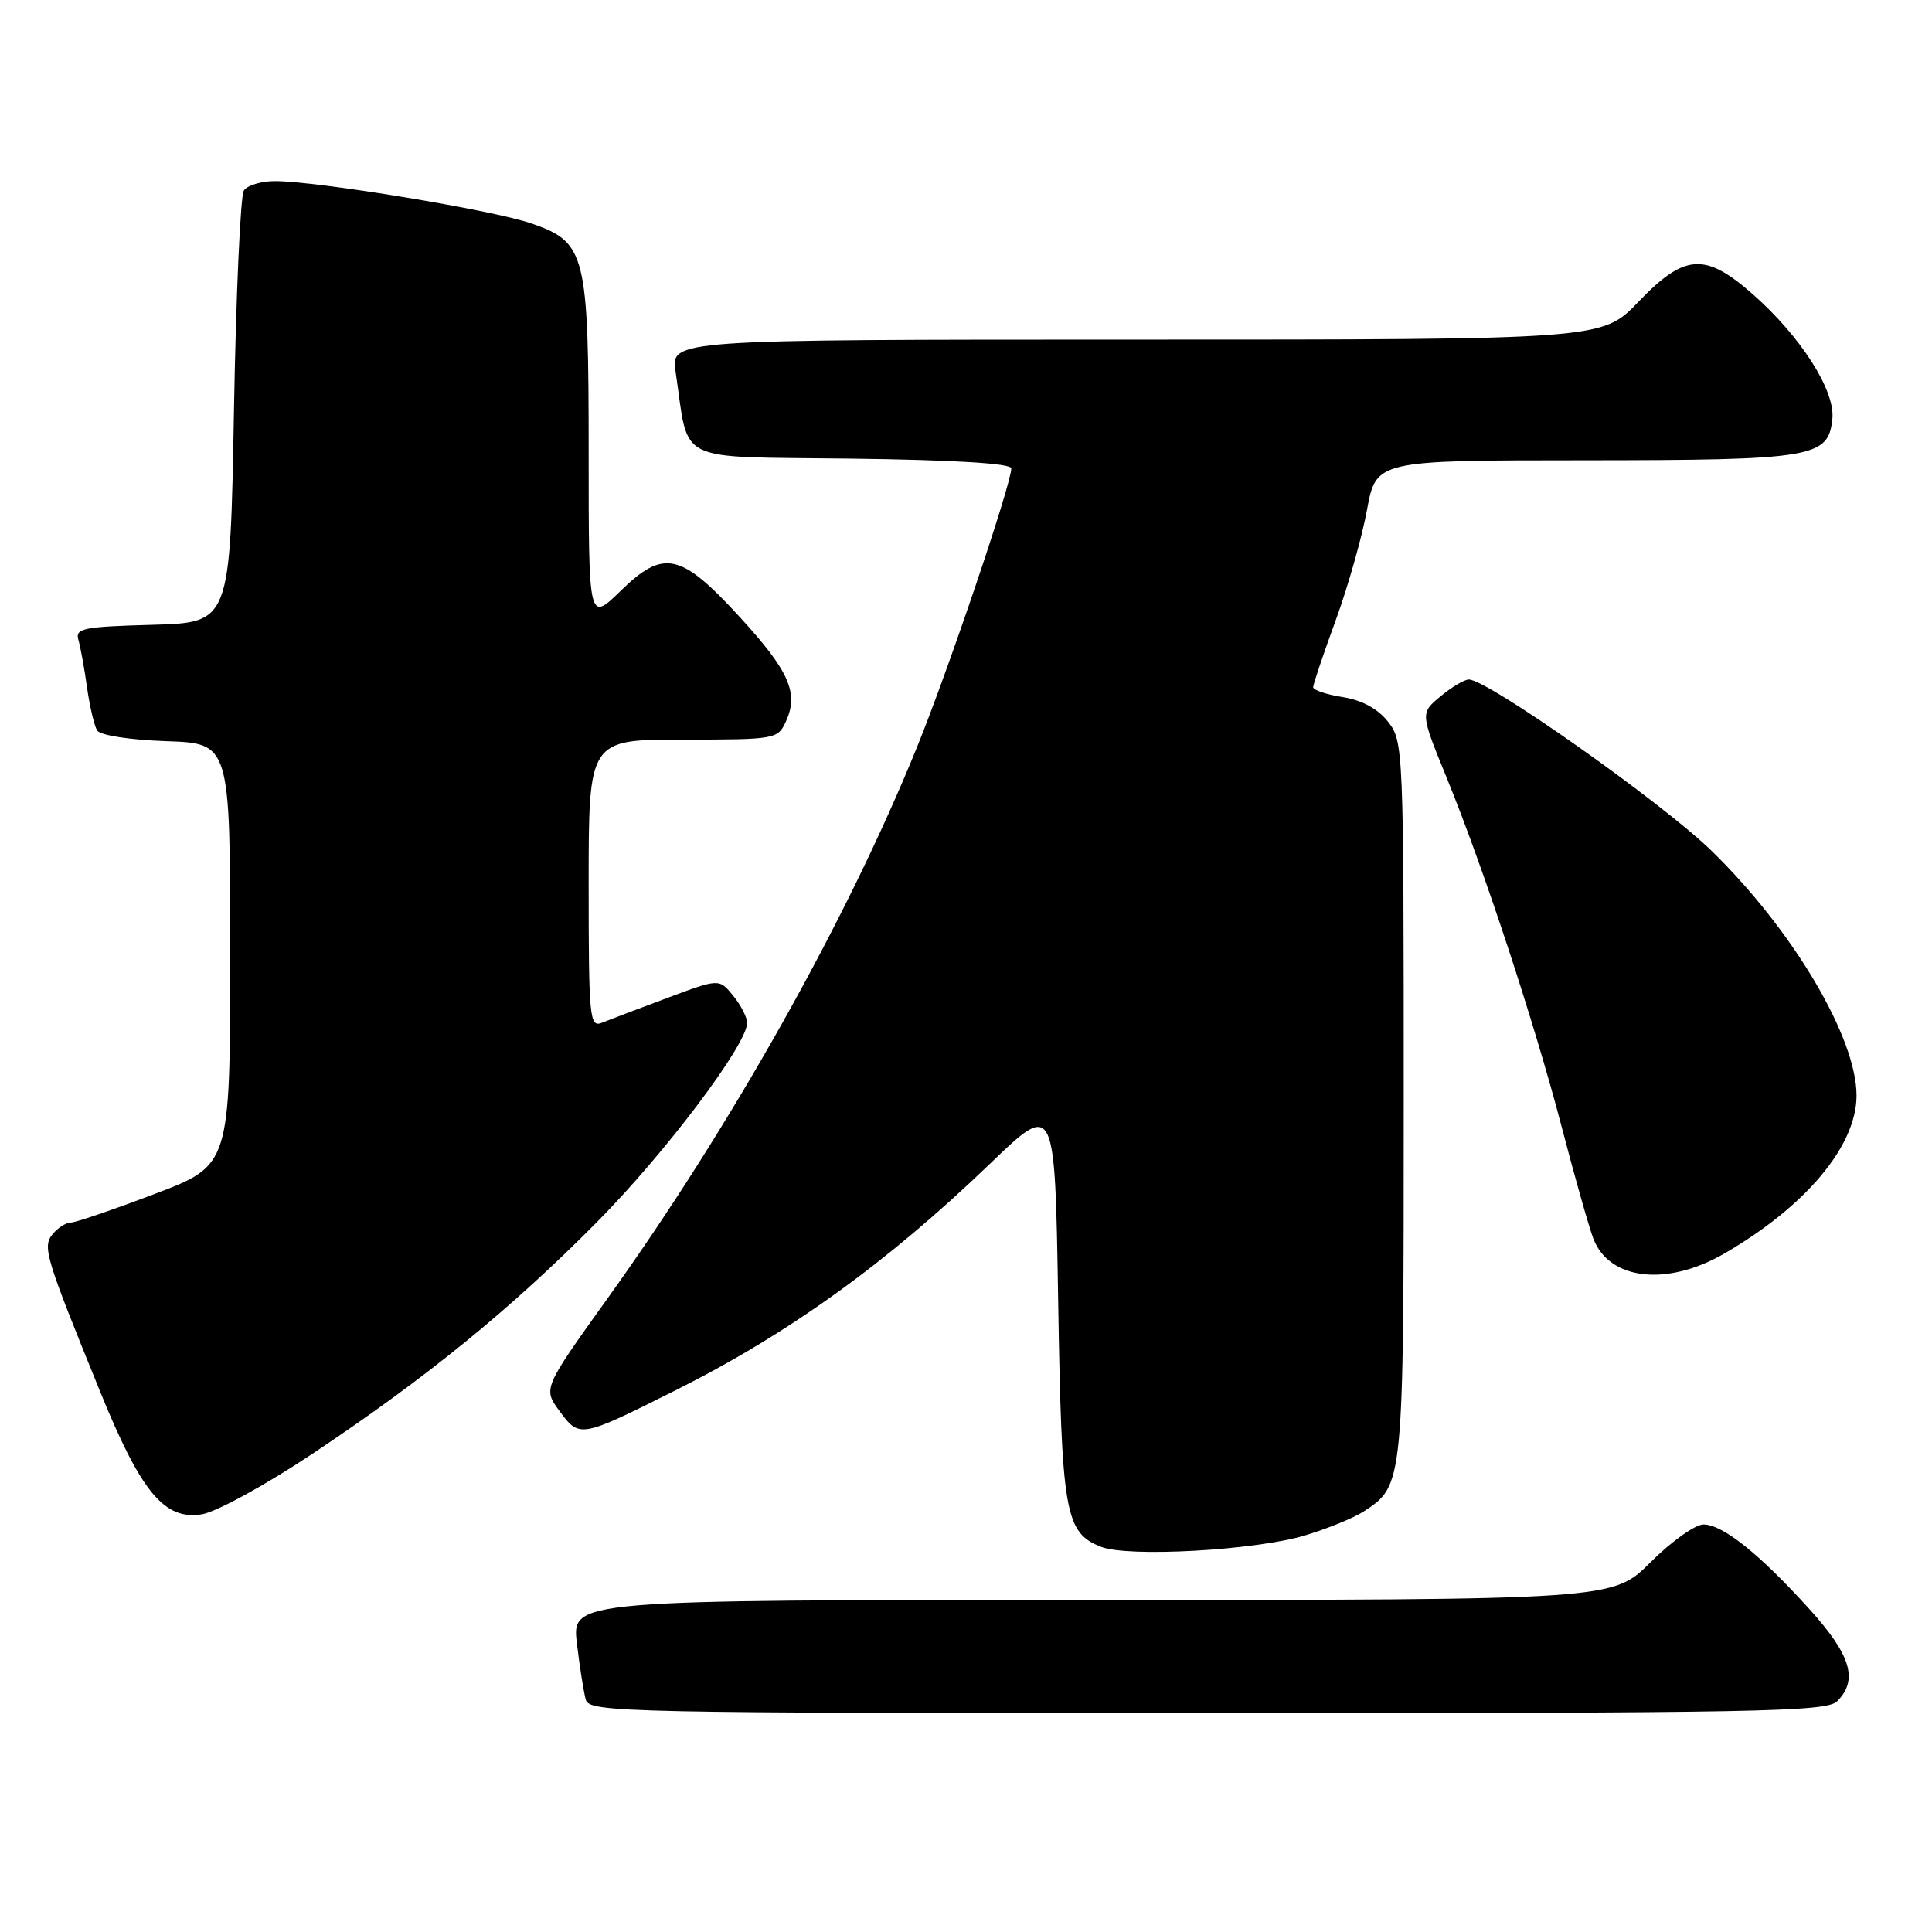 <?xml version="1.0" encoding="UTF-8" standalone="no"?>
<!DOCTYPE svg PUBLIC "-//W3C//DTD SVG 1.1//EN" "http://www.w3.org/Graphics/SVG/1.1/DTD/svg11.dtd" >
<svg xmlns="http://www.w3.org/2000/svg" xmlns:xlink="http://www.w3.org/1999/xlink" version="1.1" viewBox="0 0 256 256">
 <g >
 <path fill="currentColor"
d=" M 243.43 225.43 C 246.25 222.61 245.27 219.32 239.80 213.26 C 233.18 205.93 228.27 202.00 225.72 202.00 C 224.62 202.00 221.46 204.25 218.71 207.00 C 213.71 212.00 213.71 212.00 144.74 212.00 C 75.77 212.00 75.77 212.00 76.44 217.75 C 76.82 220.91 77.35 224.29 77.63 225.25 C 78.11 226.90 82.89 227.00 160.00 227.00 C 233.08 227.00 242.03 226.83 243.43 225.43 Z  M 172.92 203.45 C 175.90 202.55 179.42 201.12 180.72 200.26 C 186.00 196.81 186.00 196.79 186.00 145.68 C 186.00 99.23 185.96 98.22 183.93 95.64 C 182.58 93.92 180.48 92.78 177.93 92.37 C 175.77 92.03 174.00 91.44 174.00 91.06 C 174.00 90.69 175.33 86.73 176.96 82.27 C 178.59 77.81 180.47 71.20 181.13 67.58 C 182.35 61.00 182.35 61.00 209.92 60.99 C 240.39 60.97 242.28 60.65 242.80 55.47 C 243.17 51.72 238.60 44.58 232.27 39.00 C 225.93 33.42 223.23 33.60 217.09 40.00 C 212.30 45.00 212.30 45.00 150.59 45.00 C 88.88 45.00 88.88 45.00 89.52 49.27 C 91.37 61.62 89.03 60.47 112.79 60.77 C 126.40 60.94 134.00 61.41 134.00 62.06 C 134.00 64.15 125.64 88.85 121.46 99.12 C 112.15 122.03 96.86 149.24 80.50 172.05 C 71.94 184.00 71.94 184.00 74.16 187.00 C 76.79 190.56 76.89 190.54 89.40 184.28 C 104.49 176.73 117.49 167.37 131.14 154.24 C 139.78 145.92 139.78 145.92 140.21 172.21 C 140.67 200.53 141.11 203.07 145.89 204.96 C 149.49 206.37 166.31 205.44 172.92 203.45 Z  M 41.36 192.66 C 56.49 182.58 67.64 173.50 79.10 161.93 C 88.16 152.78 99.00 138.40 99.00 135.53 C 99.00 134.81 98.17 133.19 97.15 131.94 C 95.30 129.66 95.30 129.66 88.40 132.24 C 84.61 133.66 80.71 135.13 79.75 135.52 C 78.12 136.17 78.00 134.90 78.00 117.11 C 78.00 98.00 78.00 98.00 90.52 98.00 C 102.81 98.00 103.06 97.95 104.15 95.57 C 105.86 91.83 104.56 88.90 98.05 81.79 C 90.20 73.23 87.95 72.73 82.25 78.28 C 78.00 82.42 78.00 82.42 78.00 60.18 C 78.00 33.52 77.64 32.10 70.36 29.59 C 65.21 27.82 42.04 24.00 36.44 24.00 C 34.61 24.00 32.75 24.56 32.31 25.25 C 31.86 25.94 31.27 39.10 31.00 54.50 C 30.50 82.50 30.50 82.50 20.19 82.79 C 11.01 83.04 9.94 83.26 10.39 84.79 C 10.66 85.73 11.18 88.56 11.53 91.08 C 11.89 93.61 12.49 96.17 12.87 96.79 C 13.27 97.43 17.17 98.04 22.03 98.21 C 30.50 98.50 30.50 98.50 30.50 126.45 C 30.50 154.41 30.50 154.41 20.50 158.20 C 15.00 160.29 9.99 162.00 9.37 162.00 C 8.75 162.00 7.69 162.67 7.00 163.50 C 5.59 165.20 5.96 166.44 13.31 184.50 C 18.71 197.76 21.79 201.46 26.76 200.65 C 28.66 200.34 35.19 196.77 41.36 192.66 Z  M 228.50 166.09 C 239.30 159.83 246.00 151.82 246.00 145.17 C 246.00 137.45 237.54 123.19 226.73 112.68 C 220.09 106.24 197.01 89.96 194.61 90.04 C 194.00 90.06 192.31 91.07 190.85 92.29 C 188.20 94.50 188.20 94.50 191.67 103.00 C 196.63 115.15 203.34 135.55 206.98 149.50 C 208.70 156.10 210.57 162.68 211.13 164.13 C 213.25 169.64 220.89 170.50 228.50 166.09 Z "/>
</g>
</svg>